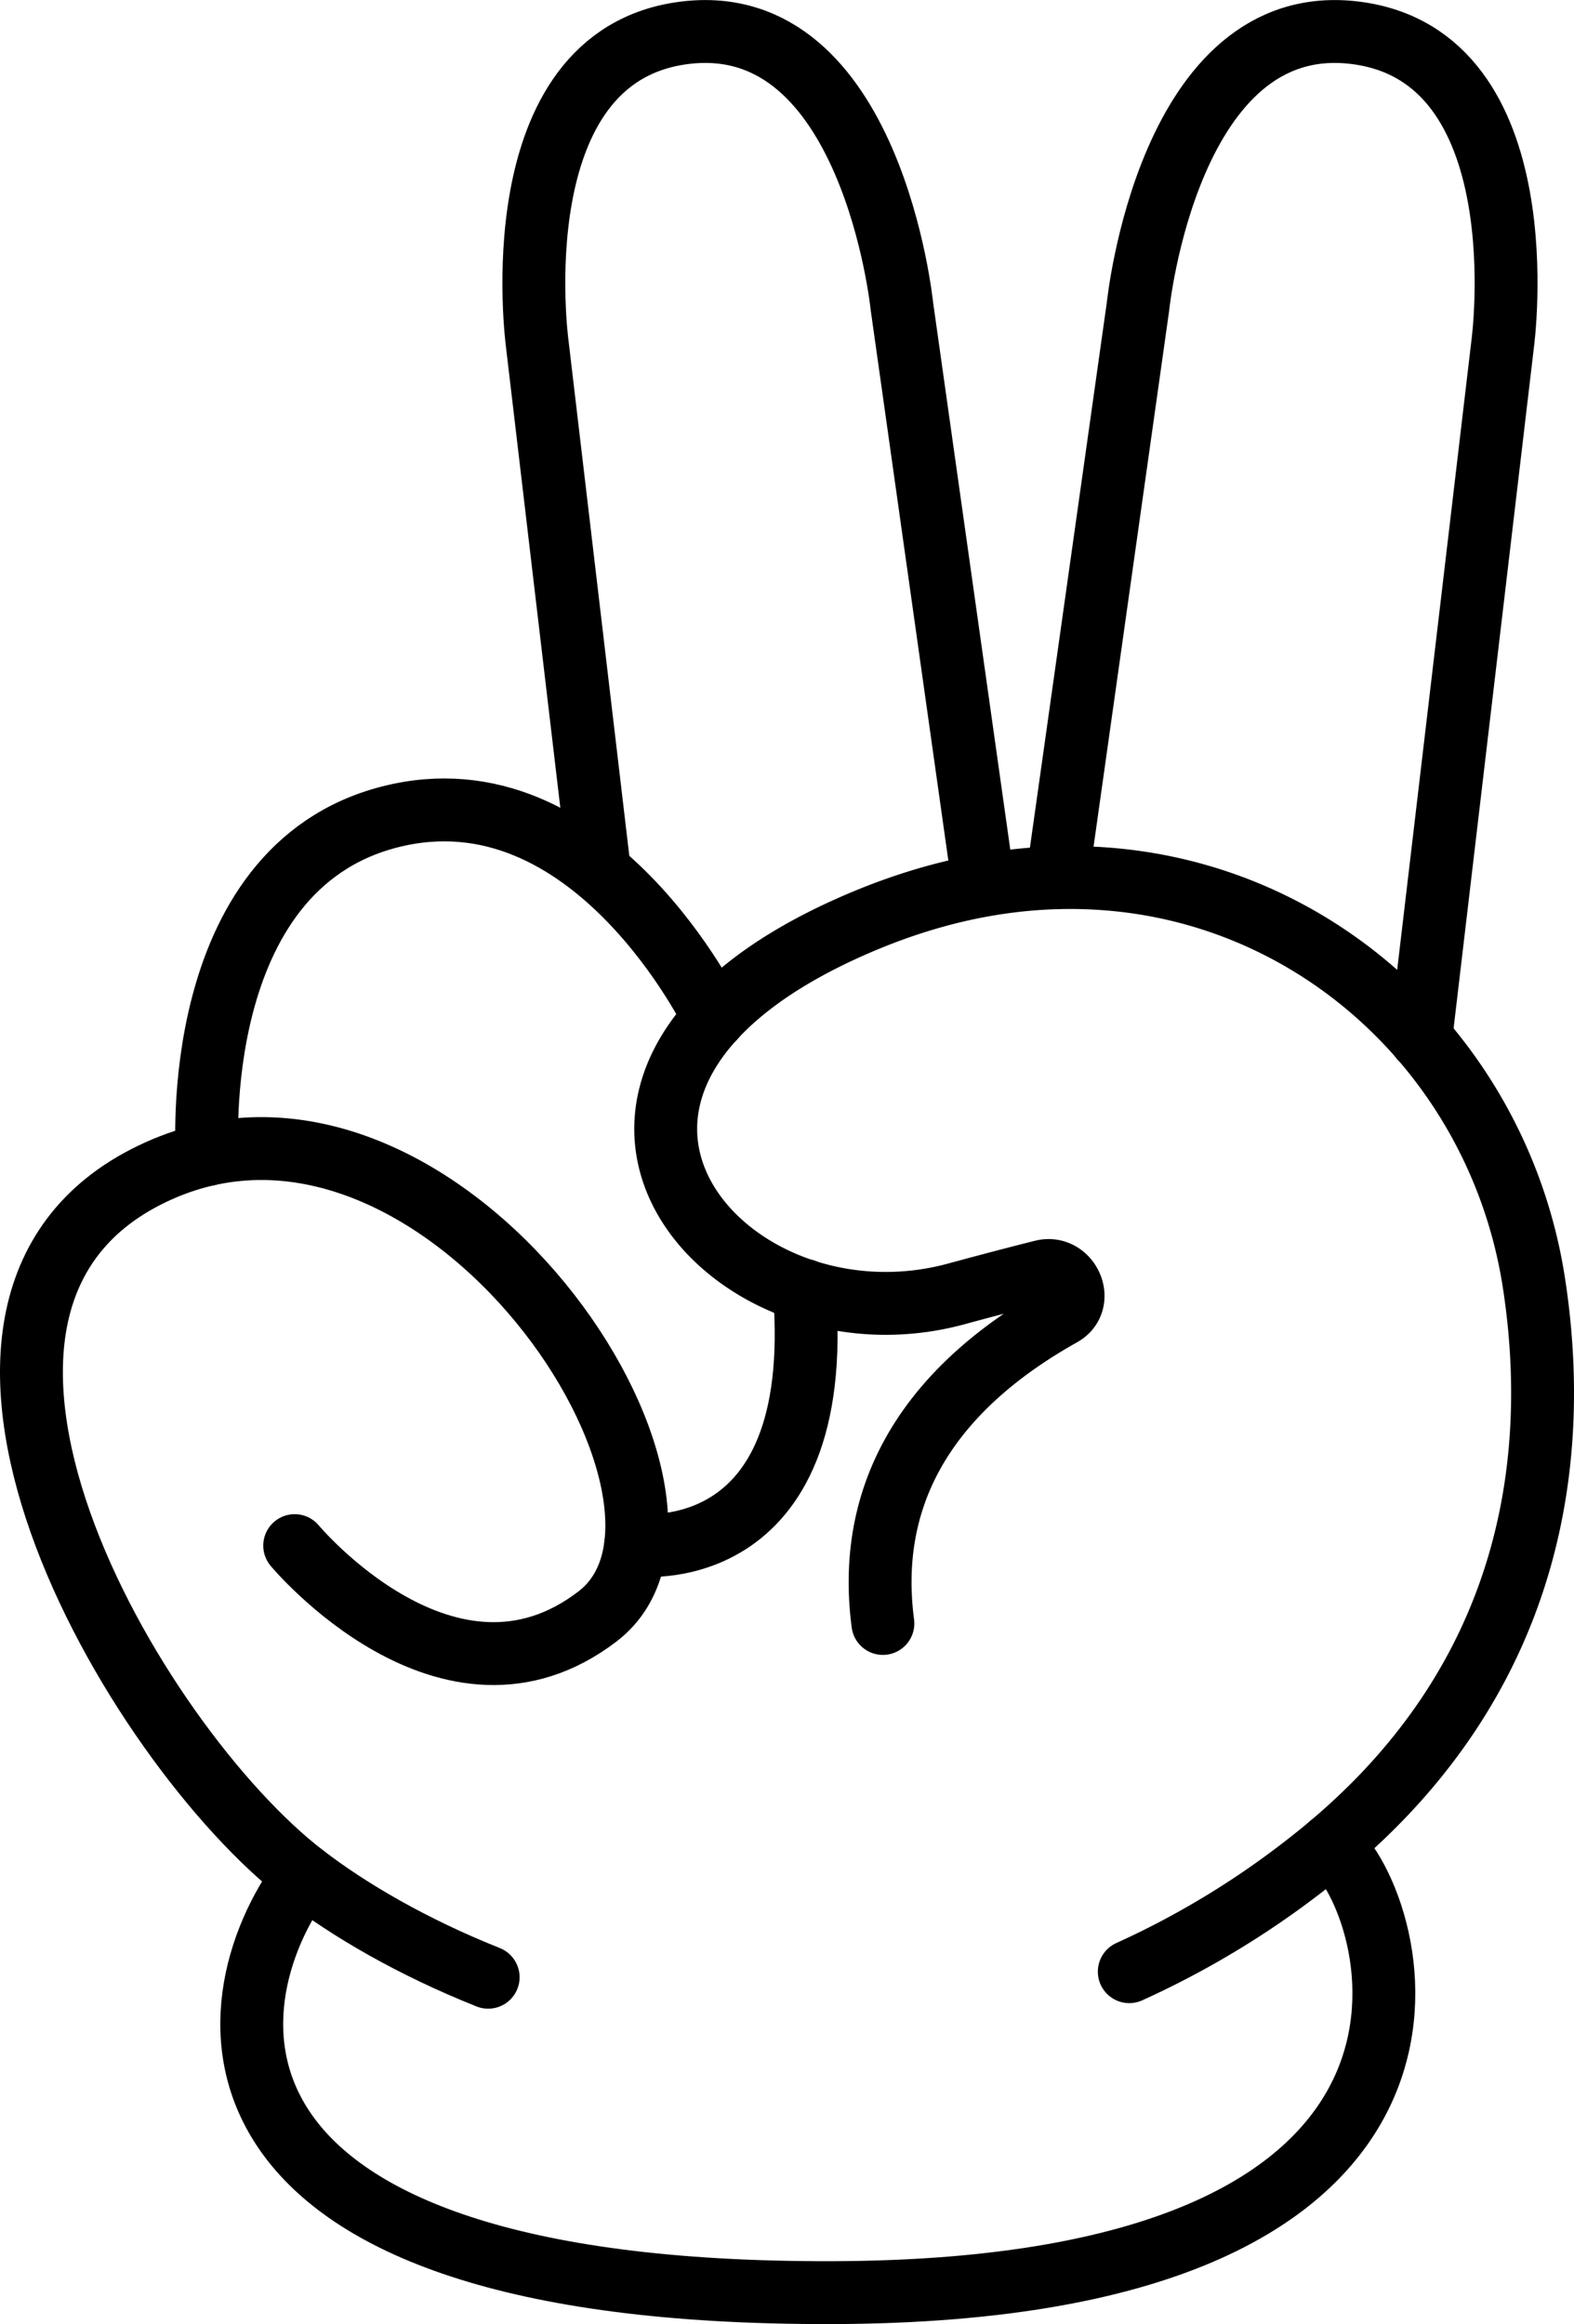 <svg id="Layer_1" data-name="Layer 1" xmlns="http://www.w3.org/2000/svg" viewBox="0 0 500.68 739.24"><defs><style>.cls-1{fill:none;stroke:#000;stroke-linecap:round;stroke-linejoin:round;stroke-width:20px;}</style></defs><title>victory</title><path class="cls-1" d="M391.69,305.27l25.63-181.69s9.59-94.3,69-87,47,98.89,47,98.89l-26.07,221" transform="translate(-55.32 -26.16)"/><path class="cls-1" d="M367.84,305.27L342.21,123.58s-9.59-94.3-69-87-47,98.89-47,98.89l19.42,164.62" transform="translate(-55.32 -26.16)"/><path class="cls-1" d="M414.54,653.3a277.89,277.89,0,0,0,57.39-34.93c73.44-57.45,79.46-131.61,71.3-184.3-10.31-66.51-62.54-119.54-129.35-127.69-24.79-3-53.2-.2-84.59,13.11-118.17,50.08-45,138.69,30.22,118.23,10.41-2.83,19.49-5.2,27.39-7.19,8.4-2.11,13.68,9.64,6.12,13.87-34.18,19.13-63.22,49.69-56.86,98.14" transform="translate(-55.32 -26.16)"/><path class="cls-1" d="M149.06,517.78s49,58.84,96.36,22.5S196.17,357.75,105.63,398.64s-7.84,182.45,46.38,224c14.29,11,34.39,22.78,58.59,32.43" transform="translate(-55.32 -26.16)"/><path class="cls-1" d="M478.52,613c22,17.83,58.73,141.82-158.51,142.39-207.56.54-199-91-168-132.75" transform="translate(-55.32 -26.16)"/><path class="cls-1" d="M257.51,517.57s60.82,8.4,53.66-81" transform="translate(-55.32 -26.16)"/><path class="cls-1" d="M121.23,393.41S114.76,302.49,179.32,286,282.48,350,282.48,350" transform="translate(-55.32 -26.16)"/></svg>